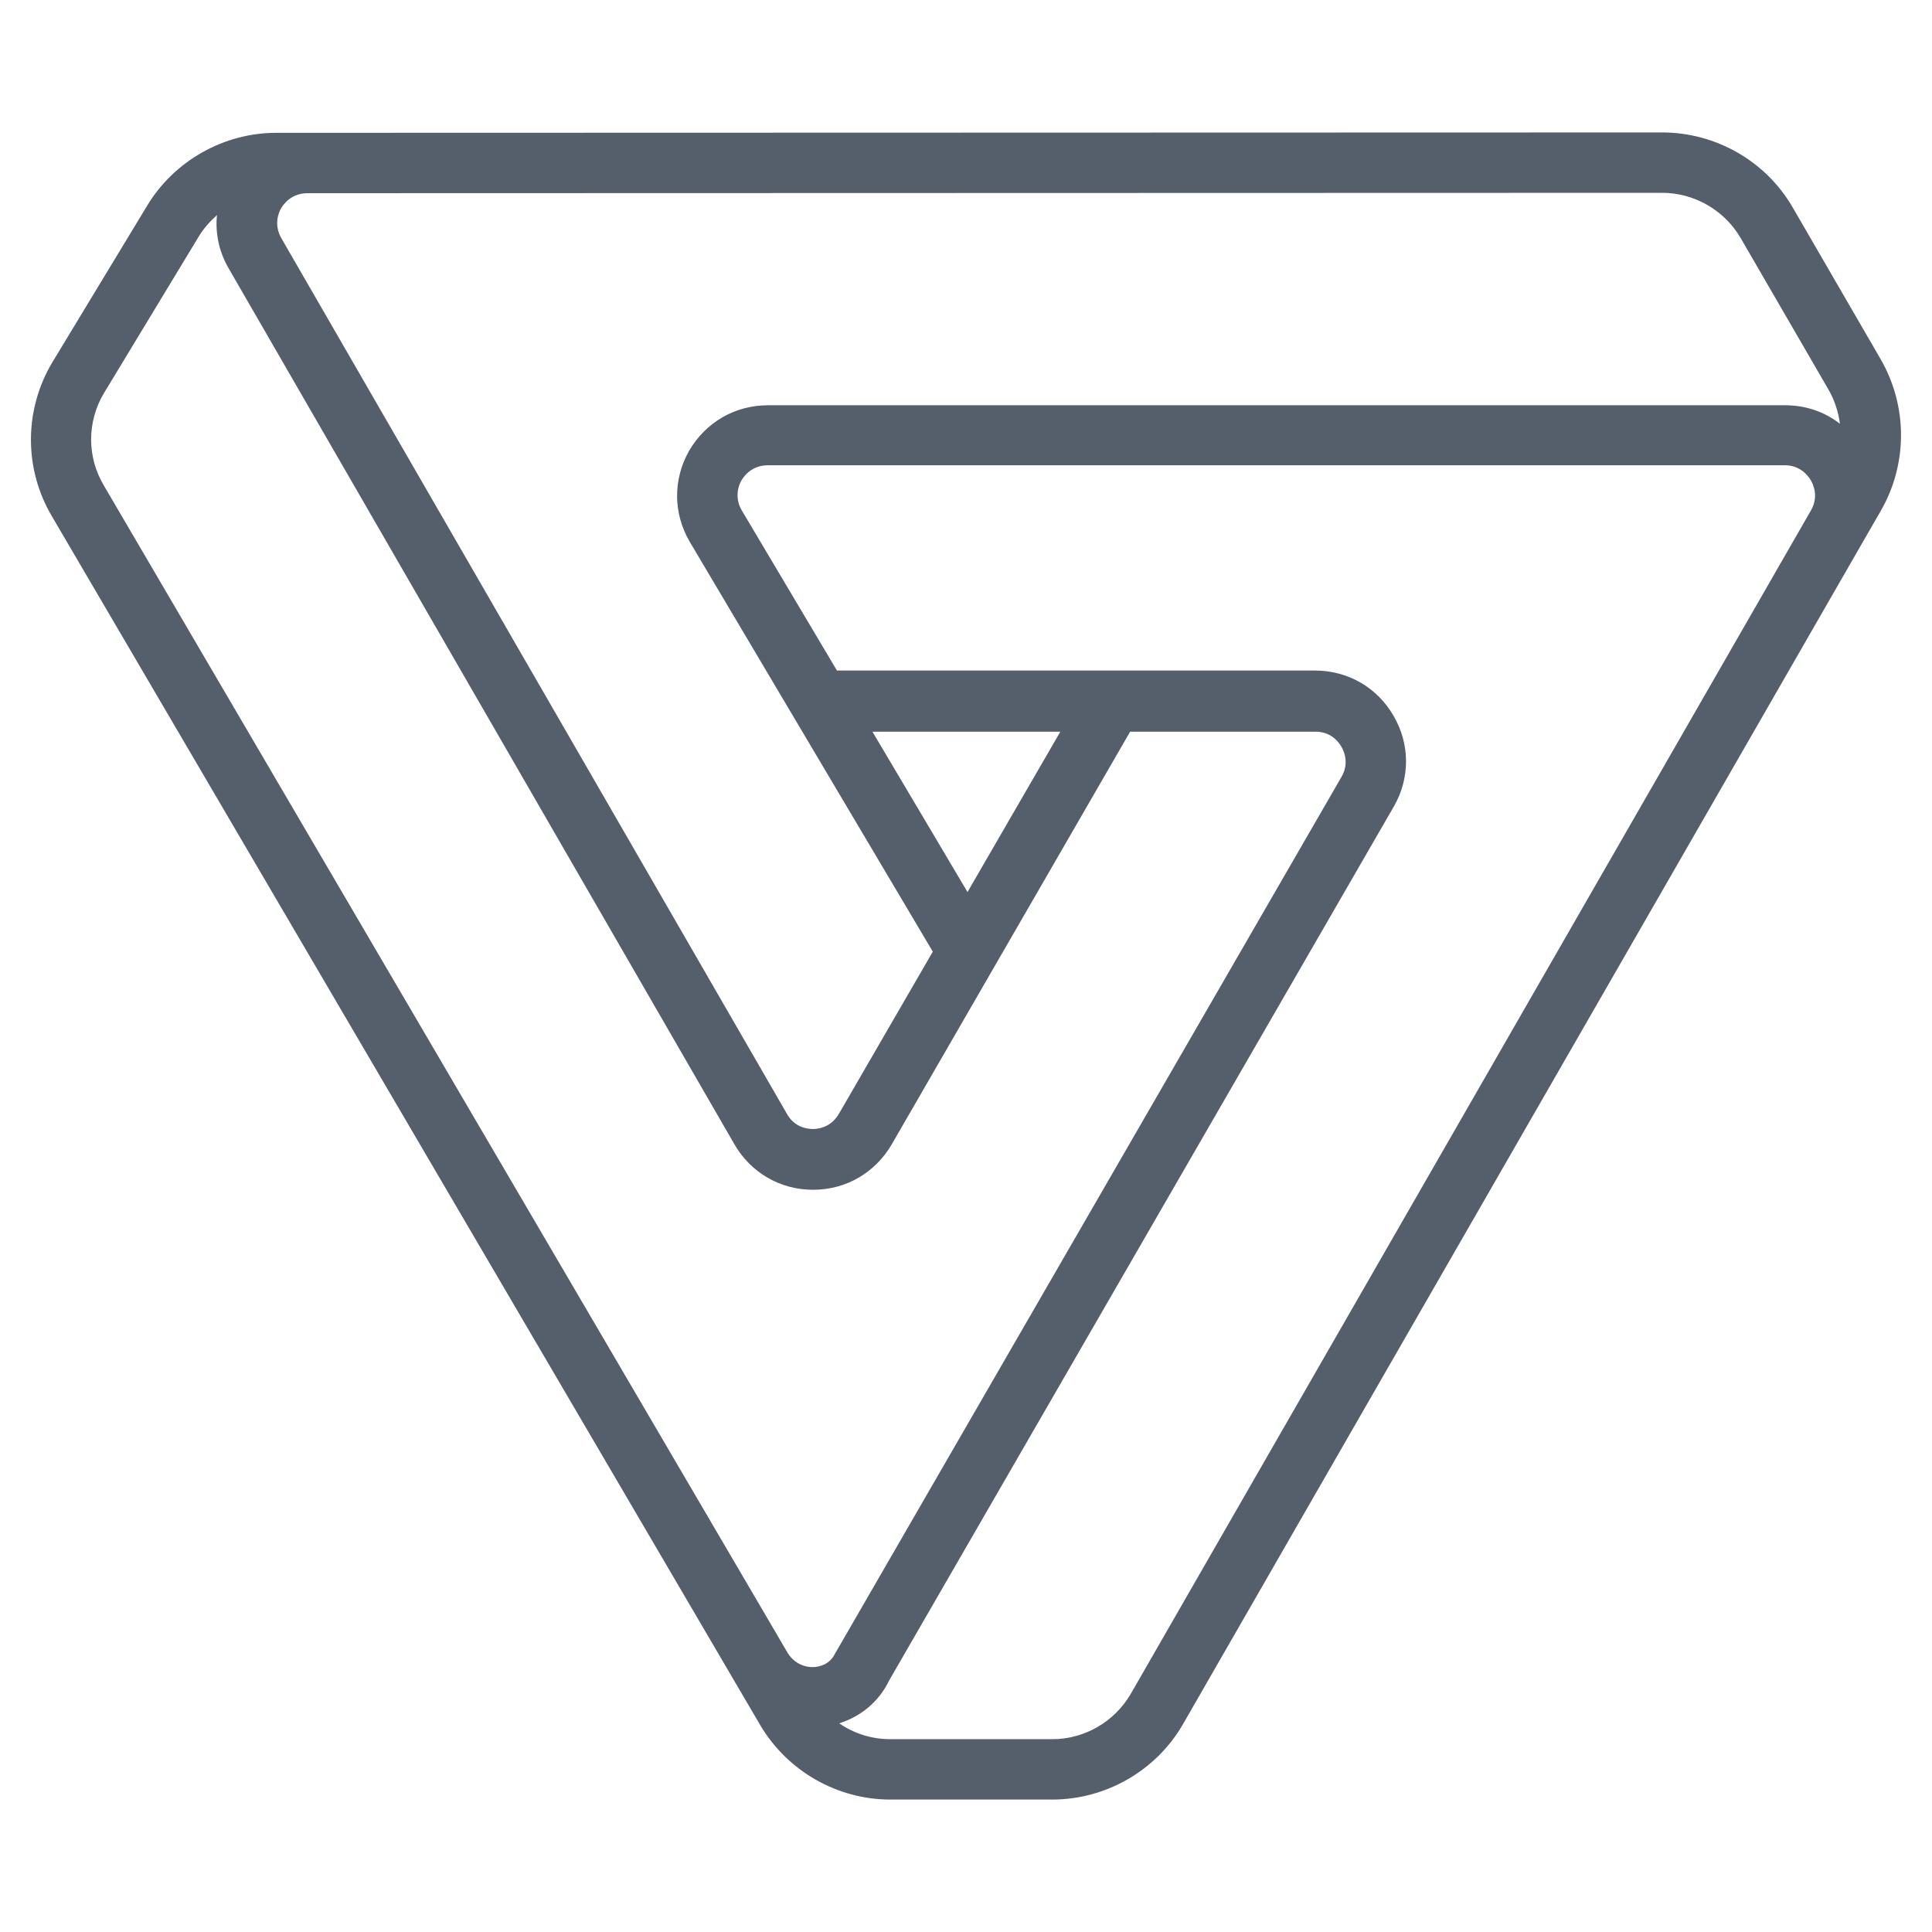 <?xml version="1.0" encoding="utf-8"?>
<!-- Generator: Adobe Illustrator 21.0.0, SVG Export Plug-In . SVG Version: 6.00 Build 0)  -->
<svg version="1.1" id="Layer_1" xmlns="http://www.w3.org/2000/svg" xmlns:xlink="http://www.w3.org/1999/xlink" x="0px" y="0px"
	 viewBox="0 0 512 512" style="enable-background:new 0 0 512 512;" xml:space="preserve">
<style type="text/css">
	.st0{fill:#555E6B;}
</style>
<path class="st0" d="M498.4,95.2L475.1,55c-7.1-12.3-20.4-19.9-34.6-19.9c0,0,0,0,0,0L73.2,35.2h0c-13.9,0-27,7.4-34.2,19.3L14,95.8
	c-7.7,12.7-7.7,28.5-0.2,41.1l187.8,320.5c7.2,12,20.3,19.5,34.3,19.5h43c14.1,0,27.4-7.6,34.5-19.8l180.4-313.7l0,0c0,0,0,0,0,0
	l4.5-7.8C505.6,123.1,505.6,107.7,498.4,95.2z M440.5,51.1C440.5,51.1,440.5,51.1,440.5,51.1c8.5,0,16.5,4.6,20.8,12l23.3,40.2
	c1.6,2.8,2.6,5.9,3,9c-4.1-3.2-9.1-4.9-14.5-4.9c-0.1,0-0.2,0-0.3,0l-269.3,0c-8.7,0-16.5,4.5-20.9,12.1c-4.3,7.6-4.2,16.6,0.2,24.1
	l64.4,108.6l-24.9,43c-2.1,3.6-5.5,4-6.9,4c0,0,0,0,0,0c-1.4,0-4.9-0.4-6.9-4.1L74.6,63.2c-2.1-3.6-0.8-6.8-0.1-8c0.7-1.2,2.8-4,7-4
	v0L440.5,51.1z M256.4,236.4l-25.2-42.5H281L256.4,236.4z M27.6,104.1l25-41.3c1.3-2.2,3-4.1,4.9-5.8c-0.5,4.9,0.6,9.9,3.2,14.3
	l133.9,231.9c4.3,7.5,12.1,12.1,20.8,12.1c0,0,0,0,0.1,0c8.7,0,16.4-4.5,20.8-12l63.2-109.4h49.1c4.2,0,6.2,2.8,6.9,4s2.1,4.4,0,8
	L221.6,437.7l-0.3,0.5c-1.5,3.1-4.4,3.5-5.6,3.6c-3,0.1-5.6-1.4-7.1-4l-181-309C23,121.2,23,111.7,27.6,104.1z M299.6,449
	c-4.3,7.3-12.2,11.9-20.7,11.9h-43c-4.9,0-9.6-1.5-13.5-4.2c5.7-1.8,10.5-5.7,13.2-11.3l133.8-231.7c4.3-7.5,4.3-16.5-0.1-24
	c-4.3-7.5-12.1-12-20.8-12H221.8l-25.2-42.4c-2.1-3.6-0.8-6.8-0.1-8c0.7-1.2,2.8-4,7-4l269.4,0c0,0,0.1,0,0.1,0c4.1,0,6.2,2.8,6.9,4
	c0.7,1.2,2.1,4.4,0,8L299.6,449z"/>
</svg>
